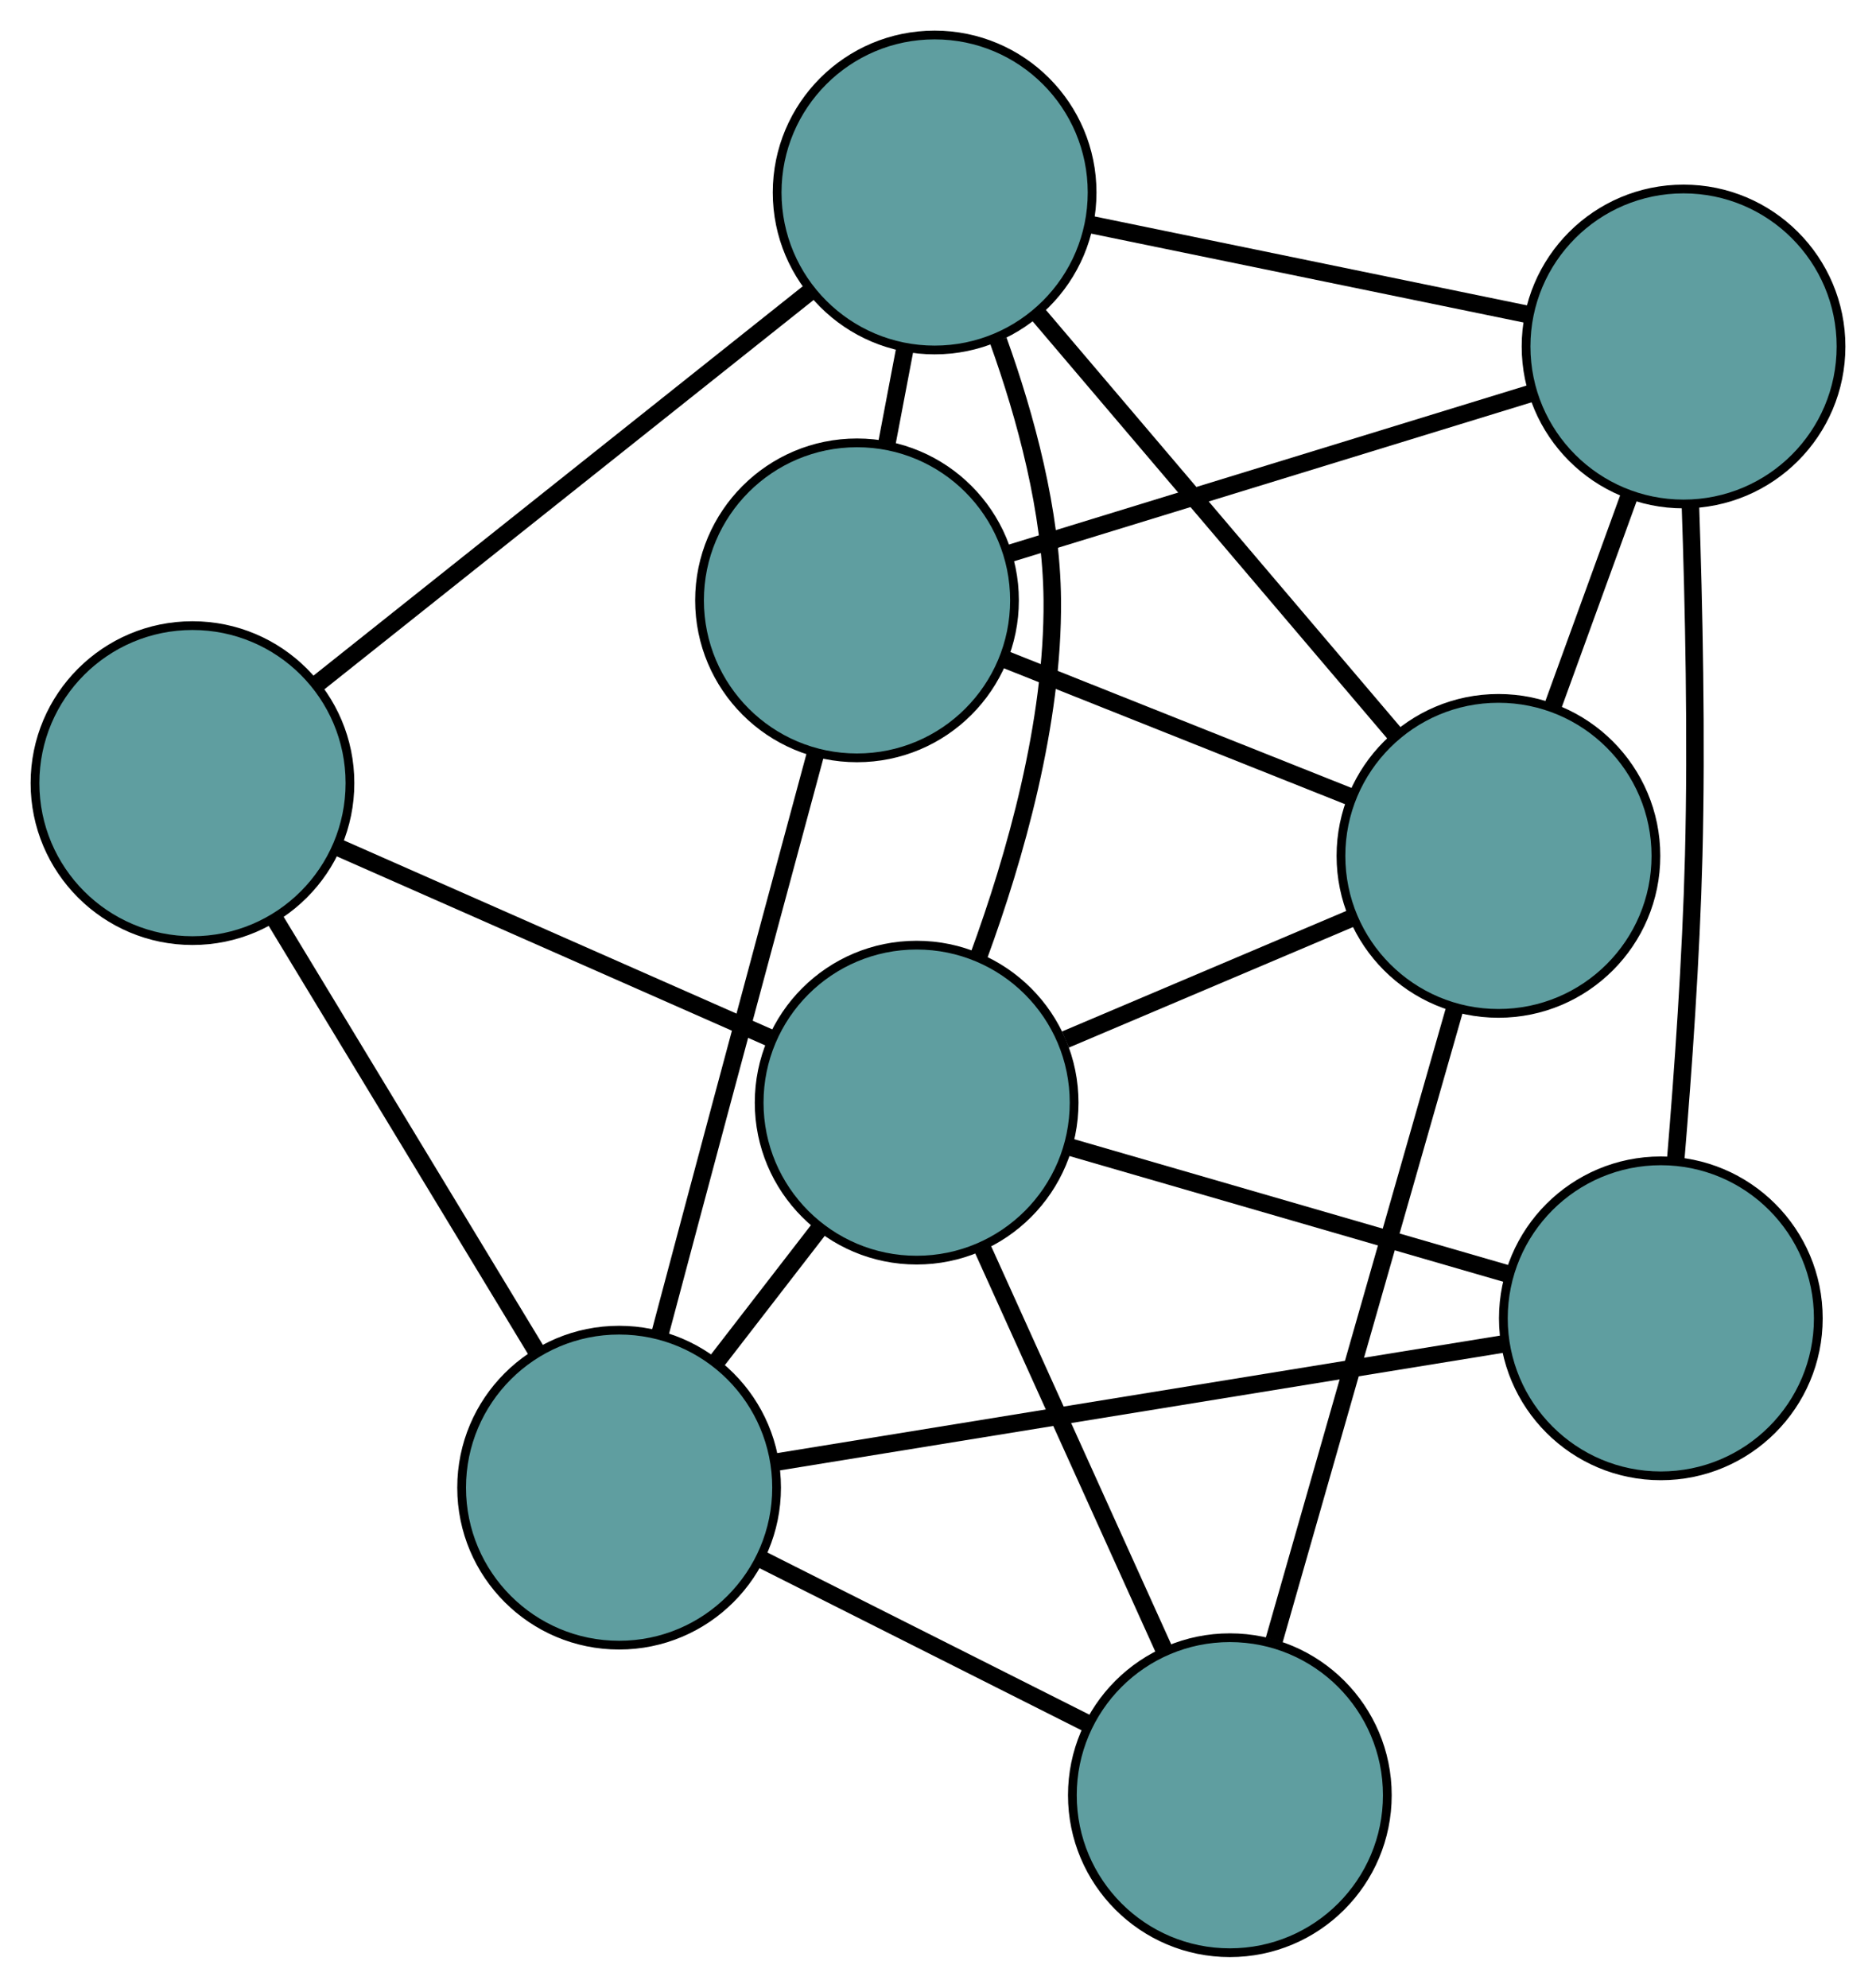 <?xml version="1.0" encoding="UTF-8" standalone="no"?>
<!DOCTYPE svg PUBLIC "-//W3C//DTD SVG 1.1//EN"
 "http://www.w3.org/Graphics/SVG/1.1/DTD/svg11.dtd">
<!-- Generated by graphviz version 2.36.0 (20140111.2315)
 -->
<!-- Title: G Pages: 1 -->
<svg width="100%" height="100%"
 viewBox="0.00 0.00 214.43 227.18" xmlns="http://www.w3.org/2000/svg" xmlns:xlink="http://www.w3.org/1999/xlink">
<g id="graph0" class="graph" transform="scale(1 1) rotate(0) translate(4 223.176)">
<title>G</title>
<!-- 0 -->
<g id="node1" class="node"><title>0</title>
<ellipse fill="cadetblue" stroke="black" cx="93.958" cy="-154.561" rx="18" ry="18"/>
</g>
<!-- 4 -->
<g id="node5" class="node"><title>4</title>
<ellipse fill="cadetblue" stroke="black" cx="102.829" cy="-201.176" rx="18" ry="18"/>
</g>
<!-- 0&#45;&#45;4 -->
<g id="edge1" class="edge"><title>0&#45;&#45;4</title>
<path fill="none" stroke="black" stroke-width="2" d="M97.362,-172.451C98.046,-176.045 98.765,-179.822 99.448,-183.412"/>
</g>
<!-- 5 -->
<g id="node6" class="node"><title>5</title>
<ellipse fill="cadetblue" stroke="black" cx="167.274" cy="-125.356" rx="18" ry="18"/>
</g>
<!-- 0&#45;&#45;5 -->
<g id="edge2" class="edge"><title>0&#45;&#45;5</title>
<path fill="none" stroke="black" stroke-width="2" d="M110.962,-147.788C122.807,-143.069 138.538,-136.803 150.362,-132.093"/>
</g>
<!-- 6 -->
<g id="node7" class="node"><title>6</title>
<ellipse fill="cadetblue" stroke="black" cx="188.432" cy="-183.576" rx="18" ry="18"/>
</g>
<!-- 0&#45;&#45;6 -->
<g id="edge3" class="edge"><title>0&#45;&#45;6</title>
<path fill="none" stroke="black" stroke-width="2" d="M111.286,-159.883C128.332,-165.118 154.205,-173.065 171.214,-178.288"/>
</g>
<!-- 7 -->
<g id="node8" class="node"><title>7</title>
<ellipse fill="cadetblue" stroke="black" cx="66.765" cy="-53.15" rx="18" ry="18"/>
</g>
<!-- 0&#45;&#45;7 -->
<g id="edge4" class="edge"><title>0&#45;&#45;7</title>
<path fill="none" stroke="black" stroke-width="2" d="M89.194,-136.941C86.12,-125.557 82.04,-110.424 78.454,-97.035 76.127,-88.353 73.555,-78.701 71.417,-70.664"/>
</g>
<!-- 1 -->
<g id="node2" class="node"><title>1</title>
<ellipse fill="cadetblue" stroke="black" cx="18" cy="-133.673" rx="18" ry="18"/>
</g>
<!-- 1&#45;&#45;4 -->
<g id="edge5" class="edge"><title>1&#45;&#45;4</title>
<path fill="none" stroke="black" stroke-width="2" d="M32.39,-145.124C48.084,-157.612 73.042,-177.473 88.651,-189.894"/>
</g>
<!-- 1&#45;&#45;7 -->
<g id="edge6" class="edge"><title>1&#45;&#45;7</title>
<path fill="none" stroke="black" stroke-width="2" d="M27.402,-118.147C36.038,-103.888 48.766,-82.871 57.392,-68.628"/>
</g>
<!-- 8 -->
<g id="node9" class="node"><title>8</title>
<ellipse fill="cadetblue" stroke="black" cx="100.773" cy="-97.154" rx="18" ry="18"/>
</g>
<!-- 1&#45;&#45;8 -->
<g id="edge7" class="edge"><title>1&#45;&#45;8</title>
<path fill="none" stroke="black" stroke-width="2" d="M34.75,-126.282C49.111,-119.947 69.694,-110.866 84.048,-104.533"/>
</g>
<!-- 2 -->
<g id="node3" class="node"><title>2</title>
<ellipse fill="cadetblue" stroke="black" cx="136.574" cy="-18" rx="18" ry="18"/>
</g>
<!-- 2&#45;&#45;5 -->
<g id="edge8" class="edge"><title>2&#45;&#45;5</title>
<path fill="none" stroke="black" stroke-width="2" d="M141.643,-35.728C147.366,-55.738 156.616,-88.084 162.299,-107.958"/>
</g>
<!-- 2&#45;&#45;7 -->
<g id="edge9" class="edge"><title>2&#45;&#45;7</title>
<path fill="none" stroke="black" stroke-width="2" d="M120.383,-26.152C109.105,-31.831 94.127,-39.373 82.868,-45.042"/>
</g>
<!-- 2&#45;&#45;8 -->
<g id="edge10" class="edge"><title>2&#45;&#45;8</title>
<path fill="none" stroke="black" stroke-width="2" d="M129.156,-34.401C123.052,-47.895 114.439,-66.939 108.305,-80.502"/>
</g>
<!-- 3 -->
<g id="node4" class="node"><title>3</title>
<ellipse fill="cadetblue" stroke="black" cx="185.837" cy="-72.502" rx="18" ry="18"/>
</g>
<!-- 3&#45;&#45;6 -->
<g id="edge11" class="edge"><title>3&#45;&#45;6</title>
<path fill="none" stroke="black" stroke-width="2" d="M187.531,-90.585C188.384,-100.784 189.299,-113.769 189.594,-125.357 189.937,-138.798 189.61,-153.987 189.216,-165.48"/>
</g>
<!-- 3&#45;&#45;7 -->
<g id="edge12" class="edge"><title>3&#45;&#45;7</title>
<path fill="none" stroke="black" stroke-width="2" d="M168.011,-69.605C145.563,-65.957 107.218,-59.724 84.713,-56.067"/>
</g>
<!-- 3&#45;&#45;8 -->
<g id="edge13" class="edge"><title>3&#45;&#45;8</title>
<path fill="none" stroke="black" stroke-width="2" d="M168.212,-77.61C153.515,-81.869 132.693,-87.904 118.085,-92.137"/>
</g>
<!-- 4&#45;&#45;5 -->
<g id="edge14" class="edge"><title>4&#45;&#45;5</title>
<path fill="none" stroke="black" stroke-width="2" d="M114.649,-187.269C126.277,-173.589 143.927,-152.824 155.529,-139.174"/>
</g>
<!-- 4&#45;&#45;6 -->
<g id="edge15" class="edge"><title>4&#45;&#45;6</title>
<path fill="none" stroke="black" stroke-width="2" d="M120.566,-197.529C135.257,-194.509 156.032,-190.238 170.717,-187.218"/>
</g>
<!-- 4&#45;&#45;8 -->
<g id="edge16" class="edge"><title>4&#45;&#45;8</title>
<path fill="none" stroke="black" stroke-width="2" d="M110.108,-184.256C113.229,-175.561 116.19,-164.695 116.278,-154.594 116.4,-140.547 112.017,-125.214 107.88,-113.926"/>
</g>
<!-- 5&#45;&#45;6 -->
<g id="edge17" class="edge"><title>5&#45;&#45;6</title>
<path fill="none" stroke="black" stroke-width="2" d="M173.508,-142.509C176.238,-150.022 179.436,-158.822 182.17,-166.344"/>
</g>
<!-- 5&#45;&#45;8 -->
<g id="edge18" class="edge"><title>5&#45;&#45;8</title>
<path fill="none" stroke="black" stroke-width="2" d="M150.493,-118.239C140.489,-113.997 127.824,-108.626 117.78,-104.366"/>
</g>
<!-- 7&#45;&#45;8 -->
<g id="edge19" class="edge"><title>7&#45;&#45;8</title>
<path fill="none" stroke="black" stroke-width="2" d="M77.901,-67.558C81.698,-72.471 85.939,-77.96 89.729,-82.863"/>
</g>
</g>
</svg>

